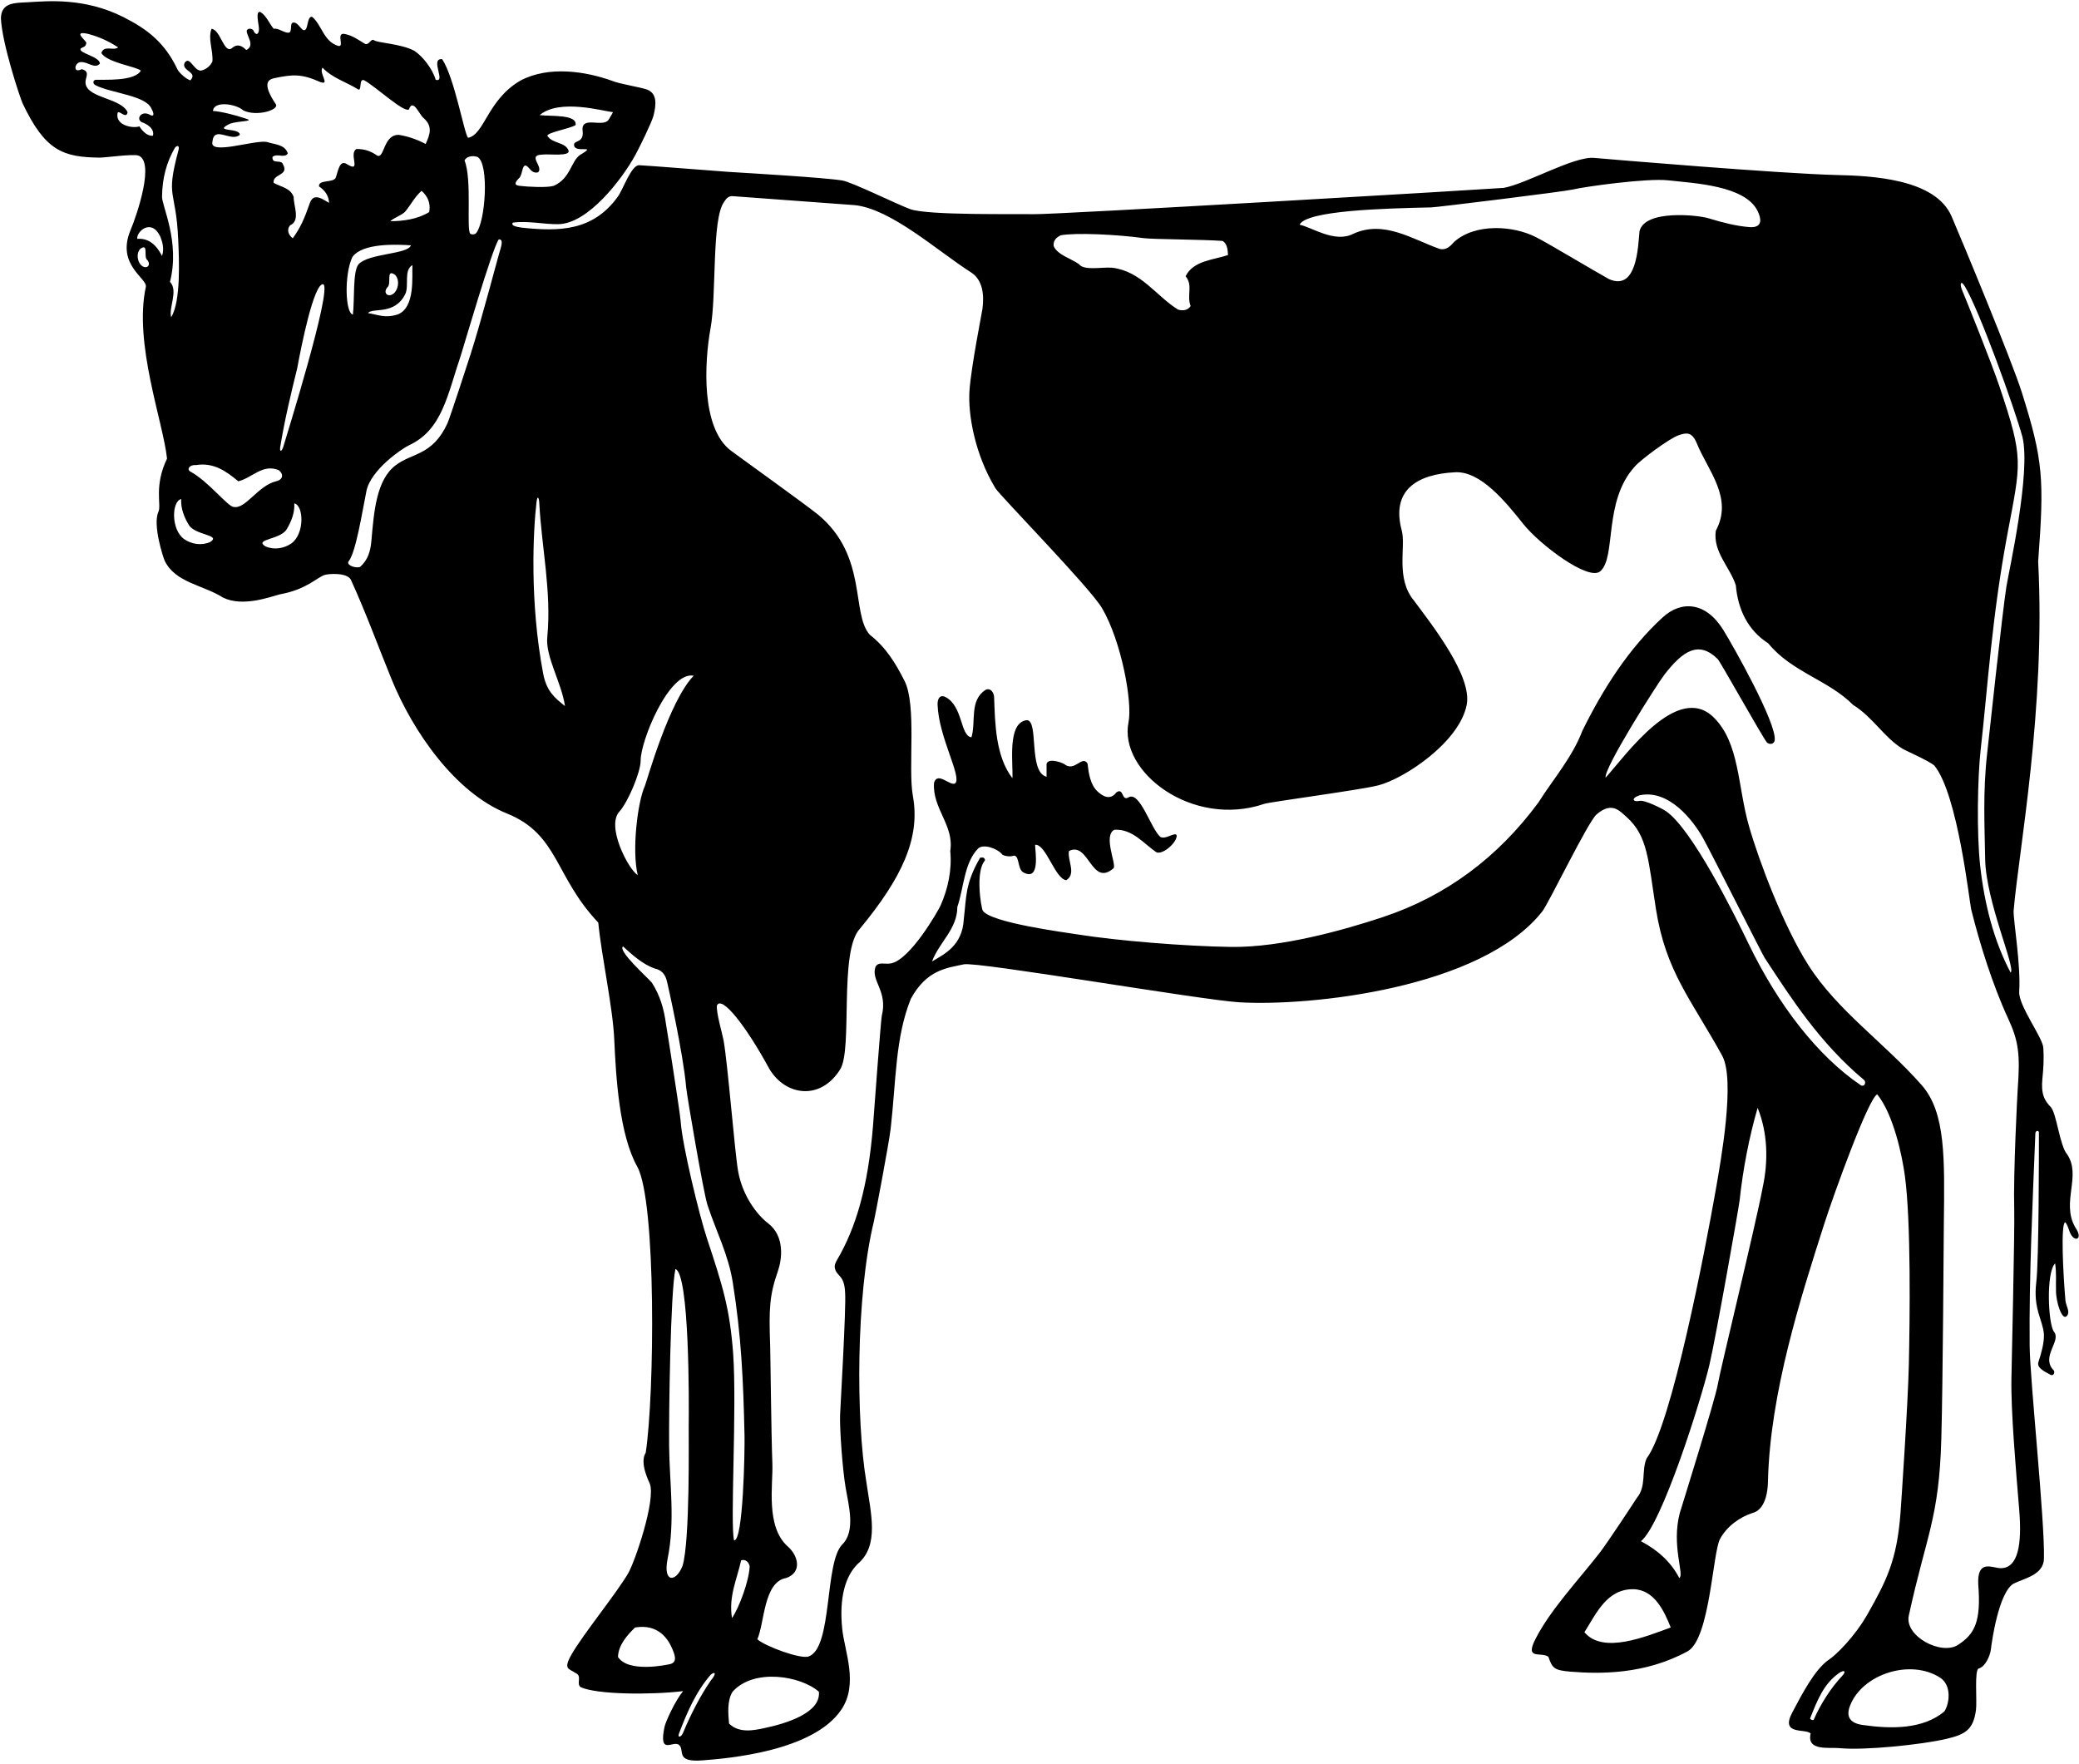 <?xml version="1.0" encoding="UTF-8"?>
<svg xmlns="http://www.w3.org/2000/svg" xmlns:xlink="http://www.w3.org/1999/xlink" width="521pt" height="442pt" viewBox="0 0 521 442" version="1.1">
<g id="surface1">
<path style=" stroke:none;fill-rule:nonzero;fill:rgb(0%,0%,0%);fill-opacity:1;" d="M 520.035 307.5 C 516.492 301.242 521.66 294.656 518.043 289.266 C 516.215 287.219 515.398 279.18 513.996 277.48 C 512.371 275.82 511.422 274.18 511.832 270.227 C 512.098 267.707 512.234 265.16 512.062 262.547 C 511.879 259.906 505.789 251.973 506.016 248.465 C 506.438 241.824 504.574 230.887 504.609 228.297 C 505.836 213.562 512.703 177.648 510.766 140.695 C 512.312 120.055 512.043 115.332 506.652 98.27 C 504.164 90.391 492.09 61.262 489.07 54.223 C 484.996 44.727 468.836 44.051 460.207 43.852 C 446.395 43.531 402.629 39.859 399.504 39.566 C 394.422 39.105 382.609 46.027 376.836 47.078 C 372.891 47.406 264.066 53.828 258.879 53.672 C 255.184 53.559 232.508 54.027 228.09 52.402 C 224.621 51.121 213.547 45.648 211.094 45.23 C 206.961 44.523 188.094 43.406 182.48 43.062 C 181.121 42.98 162.828 41.523 160.188 41.395 C 158.215 41.32 156.172 47.422 154.828 49.281 C 148.645 57.859 140.273 58.059 130.809 57.047 C 129.922 56.898 127.855 56.676 128.52 55.789 C 132.191 55.254 136.266 56.234 139.945 56.172 C 147.41 56.039 155.906 44.871 159.203 38.867 C 160.102 37.238 163.289 30.781 163.746 29.051 C 164.539 26.051 164.613 23.395 162.195 22.461 C 160.652 21.863 155.168 21.023 153.453 20.273 C 146.824 17.887 137.574 16.414 130.434 20.184 C 122.137 24.988 121.434 33.719 117.301 34.531 C 116.34 33.57 113.906 19.473 110.805 14.824 C 107.633 14.527 111.895 20.84 109.18 19.988 C 108.367 17.184 105.895 14.102 103.867 12.754 C 100.637 10.965 94.641 10.762 93.754 10.098 C 92.977 9.488 92.516 11.426 91.465 10.984 C 89.695 9.949 88.363 8.844 86.152 8.473 C 84.215 8.383 86.426 11.887 84.746 11.5 C 81.059 10.395 80.613 6.113 78.18 4.191 C 76.738 4.137 77.387 8.105 75.941 7.508 C 75.191 7.023 74.488 5.438 73.379 5.672 C 72.57 5.891 73.324 8.105 72.32 8.184 C 71.289 8.316 69.762 6.953 68.582 7.219 C 67.551 5.965 66.664 3.824 65.262 3.012 C 63.914 2.57 64.879 6.188 64.898 7.184 C 64.93 8.699 64.062 9.023 63.488 7.59 C 63.121 7.145 62.234 6.996 61.863 7.59 C 61.516 8.75 64.152 11.316 61.719 12.535 C 60.793 11.609 59.594 10.801 58.176 12.02 C 56.164 13.734 55.297 7.441 53.008 7.219 C 52.047 9.805 53.449 12.535 53.23 15.414 C 52.711 16.52 51.68 17.406 50.352 17.699 C 48.504 17.699 47.582 13.918 46.289 15.707 C 45.258 17.773 49.762 17.996 47.691 20.137 C 46.656 19.793 44.934 18.324 44.445 17.332 C 41.336 10.758 36.984 7.32 30.906 4.27 C 21.086 -0.66 11.887 0.285 6.992 0.562 C 3.836 0.742 0.312 0.535 0.23 4.562 C 0.453 10.688 5 24.496 5.695 25.961 C 11.316 37.789 15.789 39.402 24.977 39.496 C 26.289 39.512 33.098 38.555 34.629 38.961 C 38.859 40.371 34.418 53.641 32.656 57.809 C 29.129 66.418 36.973 69.742 36.547 71.883 C 33.465 86.074 40.902 105.762 41.859 114.914 C 38.539 121.781 40.477 126.484 39.723 128.203 C 38.172 131.449 40.945 139.855 41.297 140.562 C 44.02 146.066 50.852 146.535 55.887 149.738 C 60.852 152.176 67.695 149.555 70.059 148.945 C 76.922 147.707 79.371 144.691 81.395 144.055 C 82.219 143.793 86.891 143.371 87.922 145.254 C 91.66 153.414 94.758 161.949 98.156 170.27 C 103.504 183.355 114.059 198.609 127.016 203.832 C 140.016 209.066 138.93 219.586 149.926 231.176 C 150.824 240.145 153.57 252.301 153.938 260.555 C 154.363 270.078 155.223 284.336 159.695 292.332 C 164.5 300.93 164.039 349.648 161.812 364.043 C 160.188 366.551 162.699 371.398 162.832 371.734 C 164.422 375.867 159.055 391.457 157.43 394.223 C 154.383 399.414 146.137 409.484 143.23 414.57 C 141.039 418.406 142.598 418.055 144.281 419.254 C 145.973 419.938 144.301 422.004 145.562 422.781 C 149.652 424.621 162.977 424.73 171.188 423.758 C 169.266 426.047 166.809 431.363 166.52 432.746 C 165.051 439.832 168.453 436.234 170.035 437.137 C 171.867 438.449 168.902 441.66 176.031 441.109 C 182.473 440.613 203.859 438.84 210.871 428.352 C 215.18 421.902 211.648 413.777 211.066 408.184 C 210.25 400.324 211.855 394.914 214.957 391.871 C 220.441 387.23 218.227 379.172 217.098 371.277 C 214.531 355.988 214.445 324.816 218.98 306.125 C 219.312 304.77 222.805 286.305 223.191 282.895 C 224.59 270.641 224.324 260.098 228.246 250.293 C 232.23 242.984 237.203 242.582 241.531 241.637 C 244.914 240.895 300.895 250.57 310.547 251.148 C 328.246 252.215 371.297 247.707 386.508 228.371 C 388.105 226.34 397.871 206.078 400.086 204.086 C 403.895 200.793 405.828 203.133 407.621 204.723 C 412.977 209.477 413.066 215.664 414.98 227.785 C 417.469 243.547 423.852 250.473 431.578 264.527 C 434.914 270.594 431.254 290.824 429.945 298.289 C 427.465 312.43 418.93 357.238 412.637 365.445 C 411.305 368.543 412.637 372.457 410.199 375.336 C 409.094 377.035 402.941 386.441 400.773 389.234 C 395.738 395.723 388.461 403.41 384.734 410.801 C 382.102 416.023 386.133 413.828 388.027 415.145 C 389.02 418.004 389.426 418.535 393.59 418.879 C 401.027 419.488 412.246 419.582 422.883 413.797 C 428.52 410.734 429.18 389.035 431.043 385.625 C 432.781 382.445 435.941 380.172 439.211 379.102 C 443.133 378.09 443.047 371.539 443.062 370.906 C 443.633 348.945 451.223 325.234 457.105 306.852 C 459.629 298.98 468.219 275.242 470.434 274.211 C 474.535 279.285 476.691 289.656 477.359 294.59 C 478.93 306.184 478.605 330.387 478.363 341.844 C 478.156 351.598 476.414 377.203 476.258 379.219 C 475.348 390.91 472.848 395.91 468.066 404.367 C 464.723 410.289 459.988 414.77 458.406 415.816 C 454.773 418.227 451.492 424.707 449.152 429.094 C 446.02 434.961 452.551 433.004 453.75 434.387 C 452.699 438.848 458.324 437.785 460.941 438.039 C 467.387 438.668 481.738 437.129 487.695 435.738 C 492.605 434.598 494.52 433.367 495.18 428.496 C 495.492 426.184 494.719 418.332 495.898 418.074 C 497.578 417.594 498.746 414.844 498.938 413.164 C 499.129 411.5 500.844 399.031 504.609 396.816 C 507.277 395.492 512.121 394.652 512.219 390.559 C 512.445 380.922 508.711 345.863 508.633 337.23 C 508.473 320.027 509.379 301.074 510.07 283.953 C 510.125 283.25 511.051 283.105 510.957 283.988 C 510.957 288.195 510.957 315.914 510.293 321.305 C 509.48 328.004 511.879 330.586 512.211 334.297 C 512.285 336.582 511.547 339.094 510.809 341.379 C 510.402 342.855 512.652 343.816 513.984 344.555 C 514.648 344.703 514.941 344.039 514.723 343.449 C 511.254 339.977 516.676 336.027 514.723 333.703 C 513.246 331.711 512.711 318.867 515.016 316.578 C 515.387 319.16 515.164 320.934 515.238 323.445 C 515.199 326.062 516.77 331.324 518.043 329.645 C 518.781 328.609 517.785 327.355 517.602 325.879 C 517.012 319.09 516.398 306.781 517.527 306.246 C 518.098 306.848 518.348 307.801 518.656 308.645 C 519.738 311.566 522.27 310.621 520.035 307.5 Z M 130.07 44.645 C 131.086 43.906 130.715 39.938 132.578 42.133 C 133.172 42.871 133.836 43.465 134.867 43.168 C 136.27 41.766 132.008 38.832 135.902 38.738 C 137.527 38.516 142.988 39.293 142.473 37.703 C 141.586 35.492 138.484 36.082 137.156 34.016 C 137.379 33.129 142.547 32.316 144.242 31.355 C 144.699 28.609 138.195 29.195 135.238 28.848 C 140.219 24.621 151.254 27.887 153.617 28.109 C 153.395 28.551 152.879 29.438 152.586 29.883 C 151.254 32.242 145.426 28.699 146.016 32.906 C 146.309 35.695 144.094 35.195 143.875 36.082 C 143.504 38.738 150.074 36.008 145.496 38.738 C 143.078 40.215 143.078 44.645 138.781 46.562 C 137.008 47.078 132.371 46.816 130.348 46.582 C 129.219 46.449 128.574 46.141 130.07 44.645 Z M 119.664 39.328 C 122.637 40.996 121.684 55.625 119.293 58.445 C 118.852 58.816 118.336 58.816 117.891 58.594 C 116.785 57.855 118.352 45.012 116.414 40.215 C 116.859 39.18 118.48 38.887 119.664 39.328 Z M 34.922 31.652 C 33.543 32.242 28.82 31.527 29.461 28.332 C 29.773 27.391 31.676 30.027 31.969 28.109 C 30.199 24.27 20.547 24.621 21.488 19.992 C 21.711 18.953 22.348 17.805 20.457 17.332 C 18.242 18.512 18.609 15.672 20.234 15.562 C 22.004 15.414 23.777 17.406 25.031 15.93 C 25.031 14.156 19.441 13.273 20.234 12.164 C 20.75 11.723 21.469 11.887 21.637 10.762 C 21.562 10.098 18.055 7.645 22.004 8.473 C 24.809 9.211 27.098 10.246 29.609 11.871 C 28.426 12.828 26.066 11.203 25.402 13.273 C 26.805 15.707 34.184 16.668 35.293 17.699 C 33.742 20.469 25.918 19.914 24 19.988 C 23.223 20.102 23.188 21.023 24 21.391 C 27.953 23.367 36.57 23.914 37.949 27.223 C 38.246 27.664 39.129 29.66 37.434 28.699 C 35.402 27.664 34.02 29.789 35.512 30.617 C 36.695 30.988 38.816 32.188 38.32 34.016 C 36.879 34.125 35.734 32.906 34.922 31.652 Z M 35.512 66.566 C 34.574 65.867 33.965 63.688 35.145 62.359 C 37.34 60.789 35.883 64.426 36.914 65.164 C 37.969 66.449 36.746 67.566 35.512 66.566 Z M 40.605 64.133 C 40.164 63.395 38.449 59.5 34.406 59.852 C 34.109 58.152 37.801 54.609 40.09 59.109 C 40.754 60.699 41.199 62.359 40.605 64.133 Z M 42.895 79.484 C 42.23 77.047 44.738 72.84 42.598 70.629 C 45.184 60.516 40.477 51.473 40.605 49.219 C 40.68 44.57 41.73 40.695 43.801 37.078 C 44.242 36.414 45.184 36.246 44.668 37.852 C 41.422 50.023 44.113 47.105 44.668 60.219 C 44.871 64.863 45.367 75.555 42.895 79.484 Z M 52.645 135.828 C 50.43 136.789 47.992 136.348 46.148 135.09 C 42.785 132.688 43.031 125.555 45.41 125.051 C 45.262 127.34 46.148 129.629 47.328 131.547 C 48.879 134.168 55.613 133.984 52.645 135.828 Z M 58.543 127.02 C 57.141 127.02 52.102 120.488 47.691 118.164 C 46.66 117.535 47.617 116.391 49.094 116.539 C 53.598 115.801 56.773 118.164 59.723 120.602 C 63.27 119.715 65.777 116.172 69.836 117.797 C 71.164 118.828 70.926 120.211 69.172 120.602 C 64.652 121.688 61.496 127.688 58.543 127.02 Z M 73.012 136.176 C 71.164 137.43 68.73 137.871 66.516 136.91 C 63.543 135.066 70.281 135.254 71.832 132.633 C 73.012 130.711 73.898 128.426 73.75 126.137 C 76.129 126.637 76.375 133.773 73.012 136.176 Z M 70.945 112.109 C 70.465 113.383 70.094 113.105 70.207 112.109 C 71.312 105.32 72.863 98.824 74.488 92.254 C 75.52 86.57 78.676 70.941 80.984 71.219 C 83.473 72.047 71.164 111.301 70.945 112.109 Z M 84.121 44.551 C 83.457 45.879 79.73 44.938 79.949 46.711 C 81.574 47.816 82.387 49.145 82.461 50.844 C 81.059 50.031 78.621 48.113 77.66 50.844 C 76.277 54.793 75.375 56.898 73.379 59.703 C 72.422 59.039 71.684 57.637 72.715 56.453 C 75.375 55.273 73.527 51.434 73.602 49.367 C 72.789 47.078 70.426 46.859 68.582 45.824 C 68.215 43.535 72.496 44.055 70.945 41.246 C 70.504 39.773 68.141 41.32 68.285 39.328 C 69.395 38.297 71.312 39.773 72.125 38.441 C 71.387 36.156 68.879 36.23 66.812 35.562 C 63.637 35.047 52.473 38.922 53.23 35.562 C 53.598 31.281 57.879 35.711 60.094 33.793 C 60.168 31.875 53.082 33.203 57.656 30.988 C 59.762 30.25 64.152 30.453 61.516 29.695 C 59.059 28.848 55.223 27.887 53.375 27.812 C 53.539 25.148 59.262 26.043 60.961 27.664 C 64.328 29.289 69.855 27.555 69.172 26.191 C 65.297 20.469 67.605 19.914 68.582 19.621 C 73.324 18.625 75.508 18.43 80.25 20.555 C 82.887 21.477 79.801 18.293 80.836 16.965 C 83.273 19.547 86.668 20.508 89.547 22.277 C 90.855 23.328 89.77 19.398 91.316 20.137 C 94.453 21.945 101.008 28.129 102.465 27.445 C 103.496 24.492 105.047 28.699 106.156 29.586 C 108.48 31.633 107.777 33.645 106.672 36.082 C 104.898 35.121 102.391 34.16 99.953 33.793 C 96.023 33.664 96.336 39.992 94.492 38.961 C 92.867 37.852 91.465 37.336 89.324 37.336 C 87.258 38.516 90.801 43.535 86.891 41.102 C 85.043 39.938 84.711 43.02 84.121 44.551 Z M 99.586 78.82 C 96.395 79.797 94.641 78.82 92.203 78.449 C 93.457 76.977 98.895 79.09 101.578 73.652 C 102.574 71.492 101.098 67.805 103.352 66.418 C 103.203 69.078 104.148 77.16 99.586 78.82 Z M 97.066 72 C 98.215 71.184 96.594 67.145 99.031 68.887 C 100.344 70.363 99.668 72.777 98.625 73.559 C 97.254 74.664 95.898 73.426 97.066 72 Z M 107.559 53.133 C 104.754 54.902 101.008 55.438 97.812 55.422 C 98.625 54.609 101.023 53.777 101.633 52.91 C 103.184 50.992 103.793 49.516 105.637 47.816 C 107.113 49.074 108 50.918 107.559 53.133 Z M 88.293 64.426 C 90.855 60.789 99.66 61.254 102.98 61.473 C 102.242 63.762 92.418 63.426 89.84 66.234 C 88.367 67.988 88.883 75.129 88.438 78.82 C 86.52 78.508 86.223 68.855 88.293 64.426 Z M 125.492 62.137 C 124.77 64.375 120.723 80.043 117.984 88.594 C 117.383 90.48 112.695 104.855 112.133 106.078 C 108.363 114.211 103.301 113.414 99.141 116.59 C 94.285 120.293 93.719 128.227 93.07 135.547 C 92.852 138.008 92.246 140.305 90.211 142.078 C 88.918 142.449 86.613 141.527 87.406 140.605 C 89.203 138.27 90.754 128.359 91.828 123.043 C 92.902 117.73 100.719 112.406 102.5 111.578 C 110.859 107.691 112.121 98.949 115.512 88.969 C 115.941 87.699 123.281 62.434 124.977 59.996 C 126.16 59.852 125.641 61.547 125.492 62.137 Z M 136.121 168.801 C 132.695 150.75 133.621 132.863 134.449 125.844 C 134.676 123.914 135.074 124.809 135.129 125.84 C 135.723 137.203 138.238 148.203 137.156 159.574 C 136.621 164.5 140.699 170.941 141.586 176.922 C 139.004 174.855 136.992 173.266 136.121 168.801 Z M 492.43 71.816 C 496.133 78.016 504.812 102.184 506.805 109.414 C 509.02 118.273 503.43 143.109 502.809 146.98 C 501.824 153.113 498.309 185.871 497.973 188.875 C 496.883 198.656 497.355 207.047 497.484 215.25 C 497.66 225.953 505.234 242.562 503.871 243.723 C 499.625 235.723 497.293 226.438 496.238 216.988 C 495.328 208.863 495.586 194.738 496.348 187.957 C 498.148 171.957 499.168 154.668 503.02 134.051 C 506.43 115.816 507.258 115.211 501.098 96.926 C 498.941 90.516 492.527 74.645 491.73 72.762 C 491.027 71.098 491.371 70.043 492.43 71.816 Z M 358.715 51.965 C 360.109 51.934 392.191 47.98 394.141 47.492 C 396.914 46.797 412.777 44.586 418.031 45.188 C 424.352 45.906 437.41 46.426 440.488 52.938 C 441.887 55.891 440.879 57.105 438.348 56.902 C 435.066 56.637 431.754 55.789 428.105 54.68 C 425.559 53.902 412.203 52.43 410.863 57.93 C 410.496 61.914 410.199 72.969 403.262 69.961 C 400.012 68.191 387.832 60.883 385.027 59.48 C 379.195 56.453 369.676 55.938 364.434 60.59 C 363.473 61.695 362.367 62.801 360.742 62.359 C 354.027 59.996 346.793 55.051 339.113 58.594 C 334.445 60.977 328.707 56.898 325.68 56.309 C 327.363 52.727 347.008 52.223 358.715 51.965 Z M 265.816 58.965 C 269.426 58.254 280.012 58.758 286.574 59.668 C 288.863 59.984 301.395 59.996 306.34 60.367 C 307.523 60.957 307.672 62.582 307.742 63.91 C 303.98 65.164 299.035 65.312 297.113 69.223 C 299.035 71.512 297.336 74.023 298.367 76.68 C 297.703 77.785 296.375 77.934 295.195 77.566 C 289.66 74.098 285.969 67.969 278.734 67.086 C 276.152 66.863 271.703 67.895 270.395 66.199 C 268.621 64.867 264.875 63.836 264.047 61.621 C 263.898 60.293 264.711 59.48 265.816 58.965 Z M 155.242 203.348 C 157.383 200.945 160.52 193.566 160.555 190.574 C 160.457 185.871 167.625 168.102 173.844 169.316 C 167.652 175.695 162.121 195.664 161.59 196.996 C 159.82 200.809 158.289 212.973 159.816 219.289 C 157.383 217.738 151.848 206.945 155.242 203.348 Z M 163.359 246.234 C 162.402 245.051 154.707 238.223 156.129 237.152 C 158.488 239.293 161.074 241.656 164.098 242.691 C 165.781 243.07 166.602 244.098 167.031 245.496 C 167.293 246.34 171.25 264.125 171.941 272.355 C 172.121 274.48 176.316 298.941 177.281 301.898 C 179.457 308.547 182.52 314.309 183.637 321.352 C 185.785 334.883 186.273 345.812 186.578 359.742 C 186.656 363.383 186.262 386.316 183.957 385.965 C 182.941 381.98 184.695 352.914 183.73 339.16 C 182.879 327.891 181.16 322.359 177.152 310.277 C 175.273 304.609 170.945 286.898 170.562 280.848 C 170.449 279.078 167.098 257.574 166.902 256.641 C 166.387 252.801 165.43 249.48 163.359 246.234 Z M 187.867 392.535 C 187.719 396.078 185.246 402.832 183.438 405.453 C 182.555 399.988 184.695 395.707 185.727 390.984 C 186.762 390.613 187.719 391.426 187.867 392.535 Z M 167.871 416.996 C 167.164 417.152 157.477 419.254 154.871 415.195 C 154.945 412.242 157.16 409.734 159.152 407.812 C 165.133 406.801 167.523 410.953 168.41 413.016 C 169.035 414.469 169.934 416.539 167.871 416.996 Z M 171.039 392.387 C 169.379 396.559 166.148 396.648 167.273 390.762 C 169.258 381.176 167.773 371.531 167.684 362.418 C 167.602 354.199 168.012 323.664 169.266 317.98 C 172.789 319.234 172.672 351.227 172.59 357.711 C 172.559 359.863 172.957 386.188 171.039 392.387 Z M 178.125 421.102 C 175.469 424.941 173.031 429.738 171.188 434.168 C 170.668 435.402 169.746 435.496 170.152 434.387 C 172.145 429.148 174.434 423.832 178.125 419.625 C 179.25 418.703 179.617 419.348 178.125 421.102 Z M 191.332 433.07 C 188.992 433.559 185.211 434.387 182.699 431.879 C 182.48 429.441 182.184 426.121 183.586 423.906 C 188.898 417.961 200.633 419.898 205.215 423.906 C 205.754 429.281 196.832 431.93 191.332 433.07 Z M 397.059 408.996 C 400.012 404.344 402.672 398.145 409.312 398.219 C 414.535 398.309 417.062 403.68 418.688 407.812 C 412.5 410.051 401.719 414.586 397.059 408.996 Z M 441.719 297.609 C 439.945 307.059 431.074 343.316 430.477 346.914 C 429.875 350.531 421.688 376.754 420.969 379.082 C 418.781 387.332 422.195 394.621 420.828 395.414 C 418.688 391.281 415.367 388.402 411.23 386.188 C 416.473 381.98 426.281 350.906 428.391 341.961 C 429.926 335.453 435.77 302.527 435.965 300.684 C 436.777 292.996 438.379 284.746 440.465 277.605 C 442.973 283.805 443.195 290.816 441.719 297.609 Z M 466.297 271.922 C 455.523 264.621 445.613 251.879 438.148 236.387 C 434.582 228.984 424.047 207.75 417.488 203.254 C 416.617 202.656 412.156 200.375 410.848 200.676 C 409.211 201.047 408.664 200.02 410.863 199.285 C 418.18 197.691 424.246 205.484 426.781 210.004 C 428.664 213.363 441.629 239.109 442.203 239.984 C 448.895 250.176 455.984 261.297 467.184 270.664 C 467.773 271.348 467.129 272.457 466.297 271.922 Z M 461.688 419.902 C 458.914 422.824 456.195 427.035 454.488 430.992 C 454.117 431.066 453.824 430.918 453.602 430.621 C 455.41 426.082 457.023 421.887 460.891 419.215 C 462.25 418.273 462.676 418.863 461.688 419.902 Z M 487.262 428.852 C 481.855 433.355 473.93 433.262 466.75 432.234 C 463.715 431.797 462.539 430.254 463.594 427.477 C 466.621 419.473 478.75 415.582 486.188 420.379 C 489.09 422.25 488.605 426.738 487.262 428.852 Z M 501.359 392.949 C 499.348 392.938 495.453 390.559 495.75 396.965 C 496.512 406.457 494.805 409.48 490.691 412.16 C 486.488 414.895 477.223 409.98 478.348 404.832 C 482.77 384.535 485.938 380.516 486.496 360.57 C 486.895 346.43 487.082 310.844 487.129 306.688 C 487.312 290.363 487.645 278.77 481.555 271.875 C 472.082 261.148 460.418 253.25 453.109 241.727 C 446.973 232.055 440.844 215.906 438.277 206.938 C 435.441 197.012 435.961 186.219 429.496 179.805 C 420.387 170.754 407.246 189.508 402.375 194.855 C 401.805 192.645 415.238 171.465 417.09 169.07 C 421.809 162.961 425.738 160.516 430.449 165.129 C 431.078 165.746 441.375 184.172 442.754 186 C 443.414 186.664 444.598 186.516 444.746 185.484 C 445.262 181.203 434.277 161.734 431.828 157.801 C 427.449 150.773 421.316 150.426 416.652 154.715 C 408.074 162.609 401.727 172.621 396.543 183.121 C 394.035 189.766 389.016 195.523 385.547 201.059 C 375.363 214.871 362.363 224.547 346.555 229.801 C 336.852 233.027 321.09 237.457 308.52 237.277 C 297.121 237.117 280.078 235.746 270.031 234.141 C 266.766 233.617 248.266 231.211 246.289 228.191 C 245.887 227.578 244.336 218.332 246.848 215.602 C 246.773 214.715 246.121 214.855 245.621 214.922 C 241.84 221.434 242.195 224.754 241.531 230.289 C 241.203 237.027 236.508 239.168 233.559 240.918 C 235.406 236.047 239.906 232.797 239.906 227.262 C 241.516 222.648 241.578 216.223 245.121 212.605 C 246.496 211.355 249.93 212.664 251.055 213.977 C 251.273 214.492 253.195 214.715 253.711 214.492 C 255.559 213.773 254.891 217.664 256.367 218.551 C 260.816 221.062 259.395 213.238 259.395 211.688 C 262.125 211.391 264.414 220.324 267.219 220.547 C 269.805 218.922 267.441 215.602 267.883 213.238 C 272.902 210.727 273.492 222.465 279.105 217.52 C 279.695 216.266 276.445 209.398 279.25 207.922 C 283.828 207.629 286.633 211.465 289.879 213.605 C 291.801 214.121 295.344 210.578 294.824 209.18 C 294.234 208.586 292.004 210.449 290.766 209.695 C 288.402 207.629 285.637 198.086 282.793 199.805 C 281.023 200.855 281.668 197.258 279.77 198.547 C 278.238 200.586 276.469 199.605 275.109 198.383 C 273.25 196.719 272.824 193.812 272.535 191.312 C 271.148 189.137 269.305 193.566 266.703 191.461 C 265.879 190.934 261.914 189.652 262.273 191.98 C 262.273 192.863 262.273 193.75 262.273 194.637 C 257.586 193.473 260.445 180.277 257.254 180.465 C 252.328 181.109 253.934 191.387 253.711 195.004 C 249.504 189.543 249.355 181.277 249.133 174.855 C 249.133 173.598 248.266 172.254 246.992 172.859 C 242.859 175.52 244.633 180.832 243.449 184.746 C 240.609 184.43 241.348 176.863 236.883 174.633 C 235.48 173.969 234.887 175.203 234.961 176.625 C 235.258 184.801 241.07 194.582 239.391 196.262 C 238.211 197.164 234.98 193.195 234.074 196.113 C 233.559 202.535 239.172 206.816 238.137 213.238 C 238.598 218.004 237.535 222.816 235.688 226.941 C 235.16 228.121 227.969 240.809 223.078 241.434 C 221.676 241.656 220.051 240.918 219.387 242.32 C 218.207 245.715 222.523 248.371 220.984 254.492 C 220.73 255.523 218.914 280.406 218.766 282.246 C 217.512 297.566 214.465 307.711 209.754 315.738 C 209.348 316.43 209.016 317.133 209.273 317.98 C 209.789 319.883 211.637 319.512 211.785 323.961 C 212.078 327.578 210.559 353.32 210.52 354.672 C 210.418 358.082 211.113 368.078 211.93 372.859 C 212.664 377.148 214.461 383.664 211.102 386.98 C 206.586 391.441 208.684 412.797 202.703 415.047 C 200.785 415.859 191.781 412.539 189.785 410.766 C 191.613 406.707 191.336 396.371 197.02 395.414 C 200.969 394.039 200.16 389.934 197.426 387.516 C 191.797 382.527 193.758 371.973 193.559 366.797 C 193.266 359.188 193.086 339.508 193 337.141 C 192.668 327.863 192.84 324.527 194.953 318.473 C 195.93 315.664 196.789 309.801 192.449 306.496 C 189.664 304.371 186.059 299.578 184.977 293.508 C 184.129 288.77 182.406 266.777 181.332 260.711 C 181.055 259.141 179.379 253.469 179.676 251.918 C 180.91 249.391 187 257.141 192.812 267.859 C 196.871 274.621 205.598 275.84 210.531 267.992 C 213.758 262.953 210.16 238.41 215.484 232.727 C 226.098 219.879 230.676 209.969 228.77 199.457 C 227.508 192.48 229.785 176.719 226.668 170.594 C 224.488 166.312 222.145 162.328 217.984 159.059 C 213.215 153.816 217.539 139.312 204.992 128.941 C 201.855 126.395 185.523 114.684 183.188 112.934 C 175.645 107.289 176.496 90.859 178.074 82.199 C 179.598 73.84 178.328 54.887 181.445 50.613 C 182 49.707 182.637 49.023 183.73 49.16 C 184.094 49.203 213.586 51.34 214.191 51.402 C 223.328 52.348 234.812 62.801 243.371 68.273 C 246.207 70.09 246.695 73.758 246.203 77.406 C 246.074 78.355 243.379 91.824 242.953 97.887 C 242.551 103.703 244.234 113.734 249.449 122.332 C 250.562 124.172 273.094 147.176 276.148 152.352 C 280.992 160.57 283.84 175.883 282.812 180.957 C 280.293 193.441 298.863 207.566 316.855 201.418 C 318.25 200.941 341.051 197.93 345.445 196.781 C 351.984 195.078 365.754 185.957 367.562 176.586 C 368.949 169.426 359.016 156.785 354.359 150.512 C 349.672 144.941 352.348 137.004 351.293 132.98 C 348.559 122.902 354.996 118.789 364.715 118.336 C 371.004 118.043 377.188 125.574 381.758 131.32 C 385.789 136.395 398.066 145.691 401.023 143.156 C 405.105 139.656 401.711 125.656 409.672 116.914 C 411.039 115.285 418.301 109.891 420.617 109.082 C 422.57 108.398 424.012 108.125 425.219 111.086 C 428.012 117.938 434.422 124.793 429.98 133 C 429.242 138.316 433.523 142.078 435 146.656 C 435.52 152.711 438.027 157.949 443.121 161.199 C 449.027 168.434 458.254 170.426 464.379 176.625 C 469.426 179.766 472.113 184.75 476.762 187.605 C 477.688 188.176 483.277 190.574 484.754 191.832 C 490.656 199.066 493.523 226.02 493.992 227.91 C 496.094 236.402 499.434 247.016 503.199 255.117 C 505.879 260.883 506.277 264.215 505.645 272.836 C 505.551 274.121 504.512 294.043 504.766 303.184 C 504.906 308.148 504.125 342.328 504.066 345.348 C 503.902 353.512 505.199 368.375 506.023 378.383 C 506.727 386.953 505.766 392.98 501.359 392.949 "/>
</g>
</svg>
